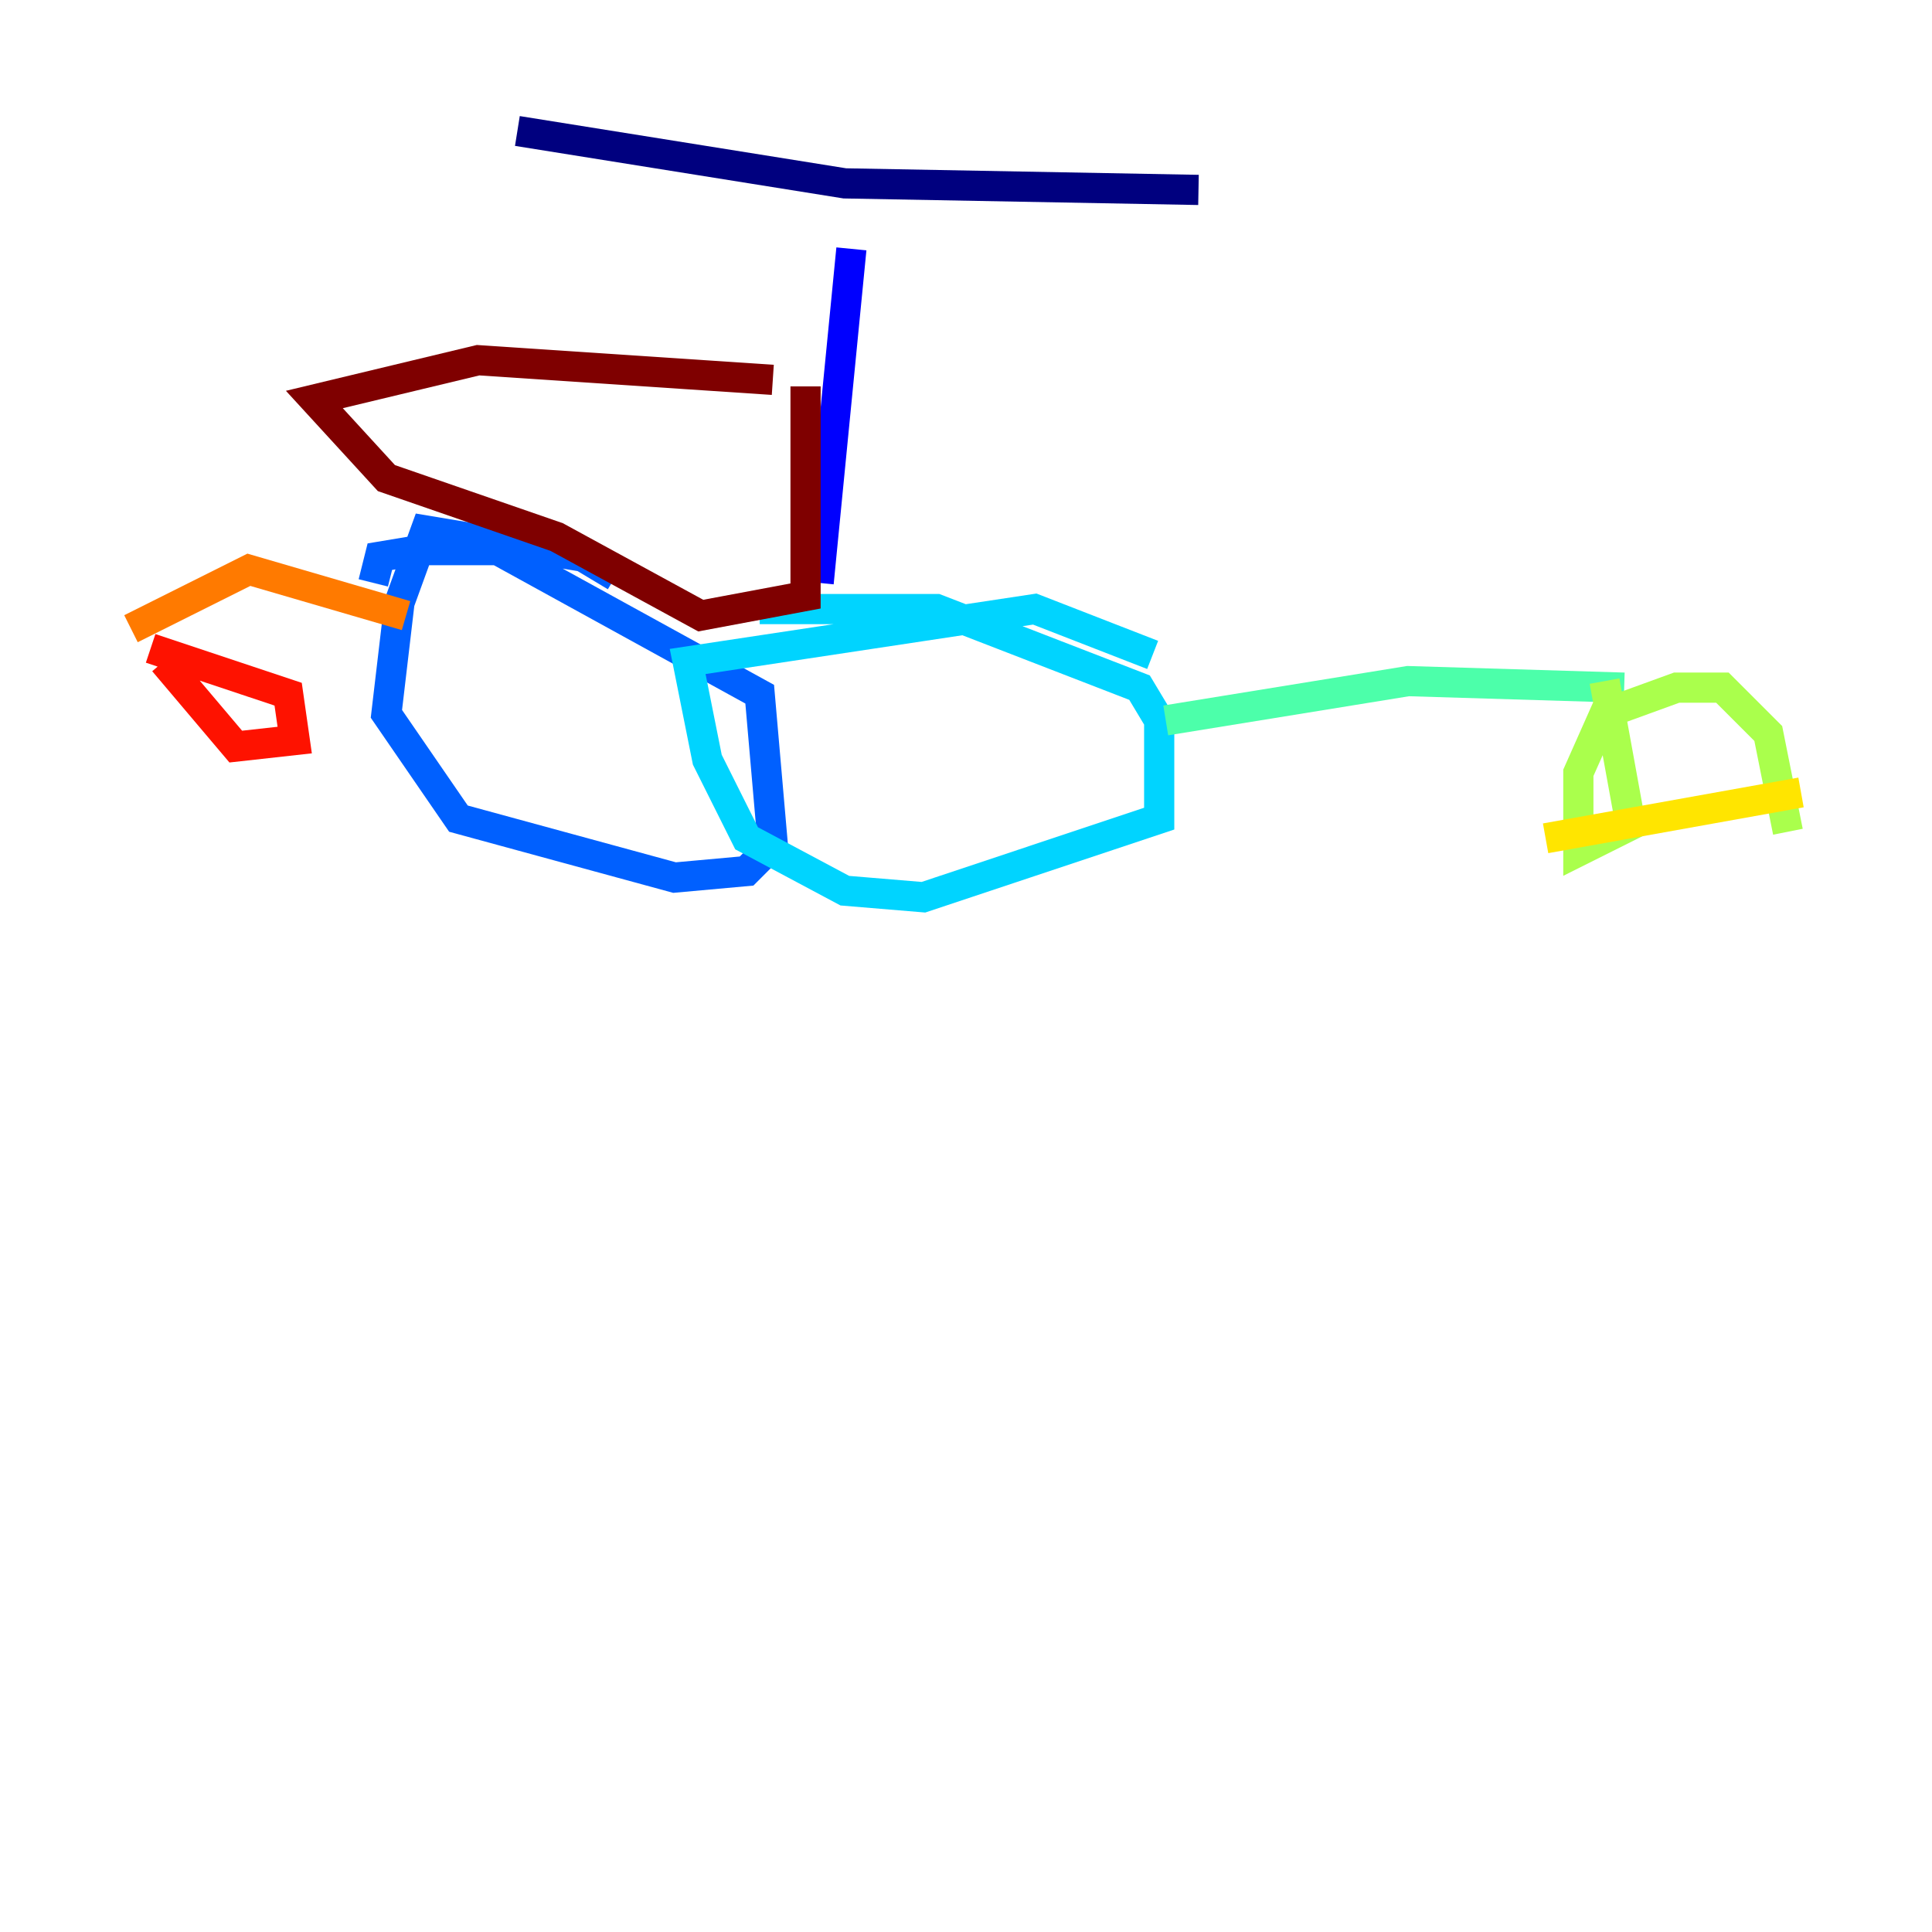 <?xml version="1.0" encoding="utf-8" ?>
<svg baseProfile="tiny" height="128" version="1.2" viewBox="0,0,128,128" width="128" xmlns="http://www.w3.org/2000/svg" xmlns:ev="http://www.w3.org/2001/xml-events" xmlns:xlink="http://www.w3.org/1999/xlink"><defs /><polyline fill="none" points="34.278,8.678 55.973,12.149 79.403,12.583" stroke="#00007f" stroke-width="2" /><polyline fill="none" points="56.407,16.488 54.237,38.617" stroke="#0000fe" stroke-width="2" /><polyline fill="none" points="40.786,38.183 38.617,36.881 28.203,35.146 26.468,39.919 25.6,47.295 30.373,54.237 44.691,58.142 49.464,57.709 51.2,55.973 50.332,45.993 32.976,36.447 27.77,36.447 25.166,36.881 24.732,38.617" stroke="#0060ff" stroke-width="2" /><polyline fill="none" points="50.332,40.352 62.047,40.352 75.498,45.559 76.8,47.729 76.8,54.237 61.18,59.444 55.973,59.01 49.464,55.539 46.861,50.332 45.559,43.824 68.556,40.352 76.366,43.39" stroke="#00d4ff" stroke-width="2" /><polyline fill="none" points="77.234,47.729 93.288,45.125 107.607,45.559" stroke="#4cffaa" stroke-width="2" /><polyline fill="none" points="106.305,45.125 108.041,54.671 104.57,56.407 104.57,51.2 106.305,47.295 111.078,45.559 114.115,45.559 117.153,48.597 118.454,55.105" stroke="#aaff4c" stroke-width="2" /><polyline fill="none" points="119.322,52.502 102.4,55.539" stroke="#ffe500" stroke-width="2" /><polyline fill="none" points="26.902,40.786 16.488,37.749 8.678,41.654" stroke="#ff7a00" stroke-width="2" /><polyline fill="none" points="10.848,43.824 15.62,49.464 19.525,49.031 19.091,45.993 9.98,42.956" stroke="#fe1200" stroke-width="2" /><polyline fill="none" points="51.2,25.166 31.675,23.864 20.827,26.468 25.6,31.675 36.881,35.58 46.427,40.786 53.37,39.485 53.37,25.6" stroke="#7f0000" stroke-width="2" /></svg>